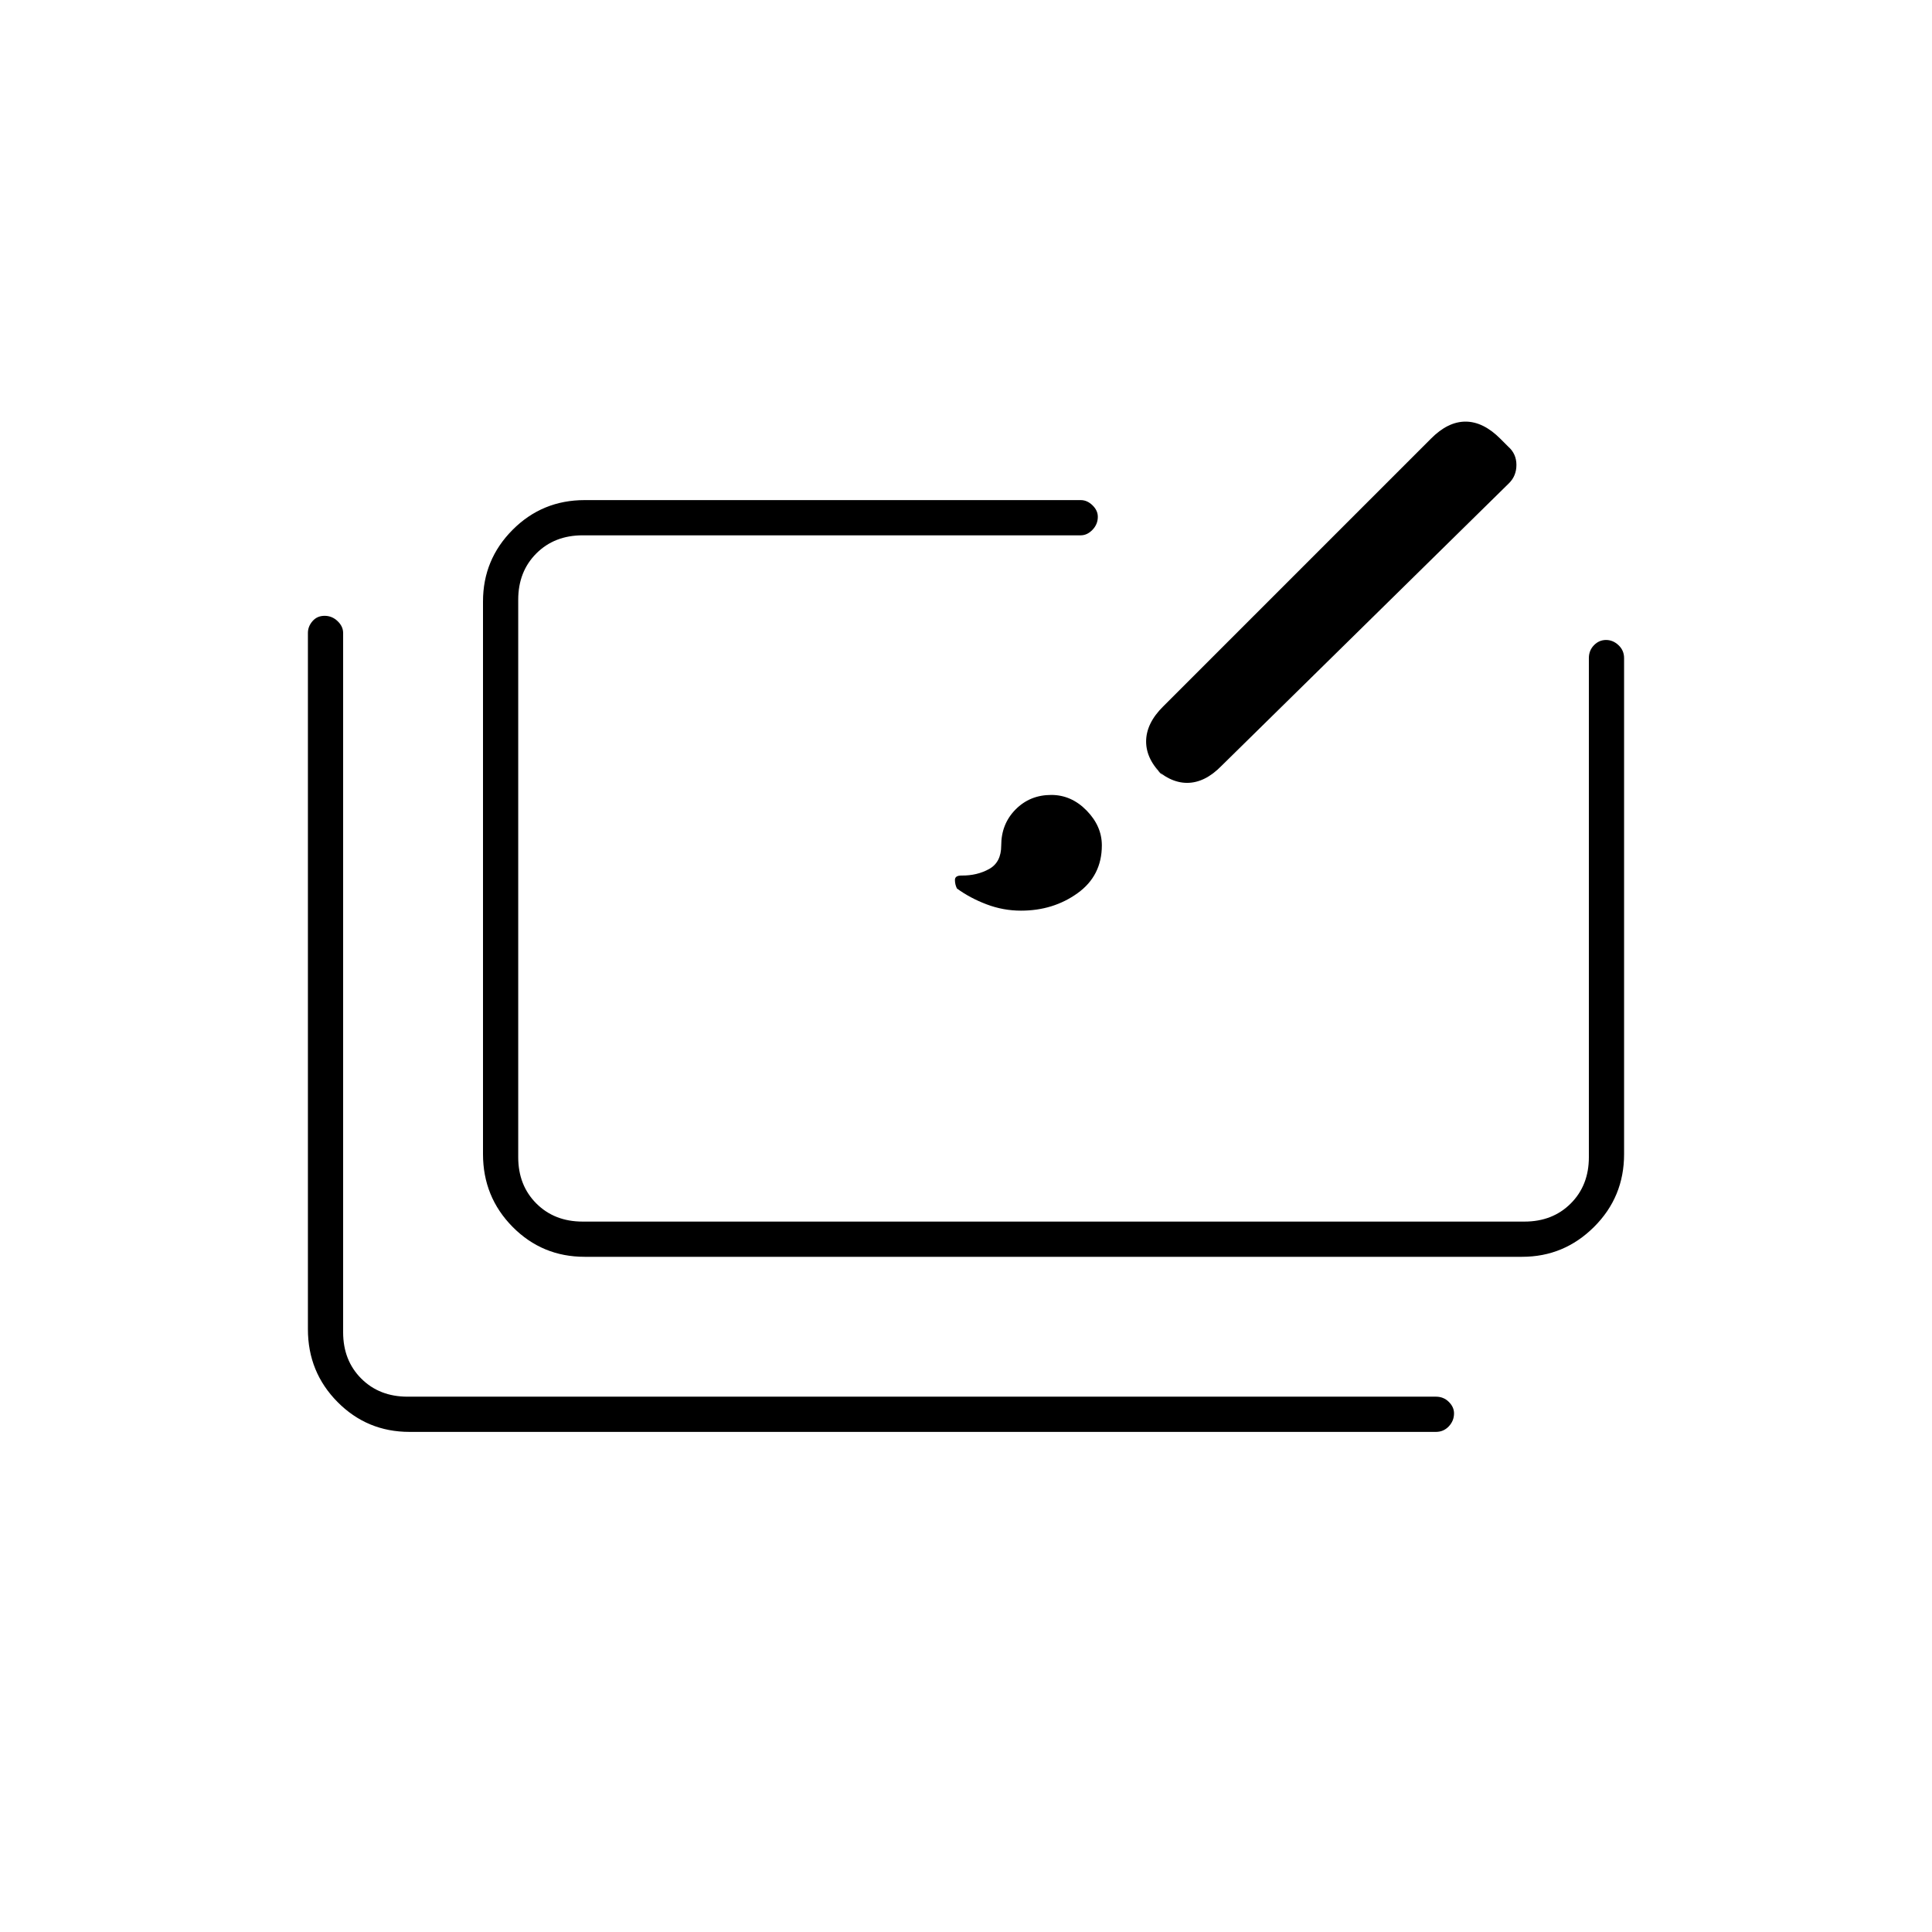 <svg xmlns="http://www.w3.org/2000/svg" height="20" viewBox="0 -960 960 960" width="20"><path d="M203.5-248.5q-21.08 0-35.79-14.86Q153-278.21 153-299.5v-346q0-3.22 2.29-5.86t6-2.64q3.71 0 6.46 2.64t2.75 5.86V-298q0 14 9 23t23 9h511q3.8 0 6.4 2.58 2.6 2.57 2.6 5.71 0 3.71-2.6 6.46t-6.4 2.75h-510Zm87-87q-21.08 0-35.79-14.87Q240-365.25 240-386.56v-274.58q0-20.83 14.71-35.59 14.71-14.77 35.79-14.77H537q3.22 0 5.86 2.58 2.64 2.57 2.64 5.71 0 3.71-2.64 6.46T537-694H289.5q-14 0-23 9t-9 23v277q0 14 9 23t23 9h468q14 0 23-9t9-23v-248q0-3.8 2.54-6.4 2.54-2.6 6-2.6t6.21 2.6q2.75 2.6 2.75 6.4v246.5q0 21.29-14.92 36.14-14.91 14.86-35.74 14.86H290.5Zm216.85-172q-8.85 0-17.1-3.13-8.25-3.12-14.75-7.87-1-2-1-4.25t3.34-2.2q7.66.08 13.66-3.25t6-11.66q0-10.72 7.14-17.93 7.13-7.21 17.71-7.21 10 0 17.57 7.74 7.58 7.75 7.58 17.31 0 15.11-12.08 23.78-12.07 8.67-28.07 8.67Zm65.15-72 5.5 5q-8.5-8-8.5-17.05 0-9.04 8.5-17.45l133-133q8.41-8.5 17.2-8.5 8.8 0 17.3 8.5l4 4q4 3.55 4 9.02 0 5.48-3.74 9.14L607-579.5q-8.27 8.5-17.14 8.5-8.86 0-17.36-8.5Z"/></svg>